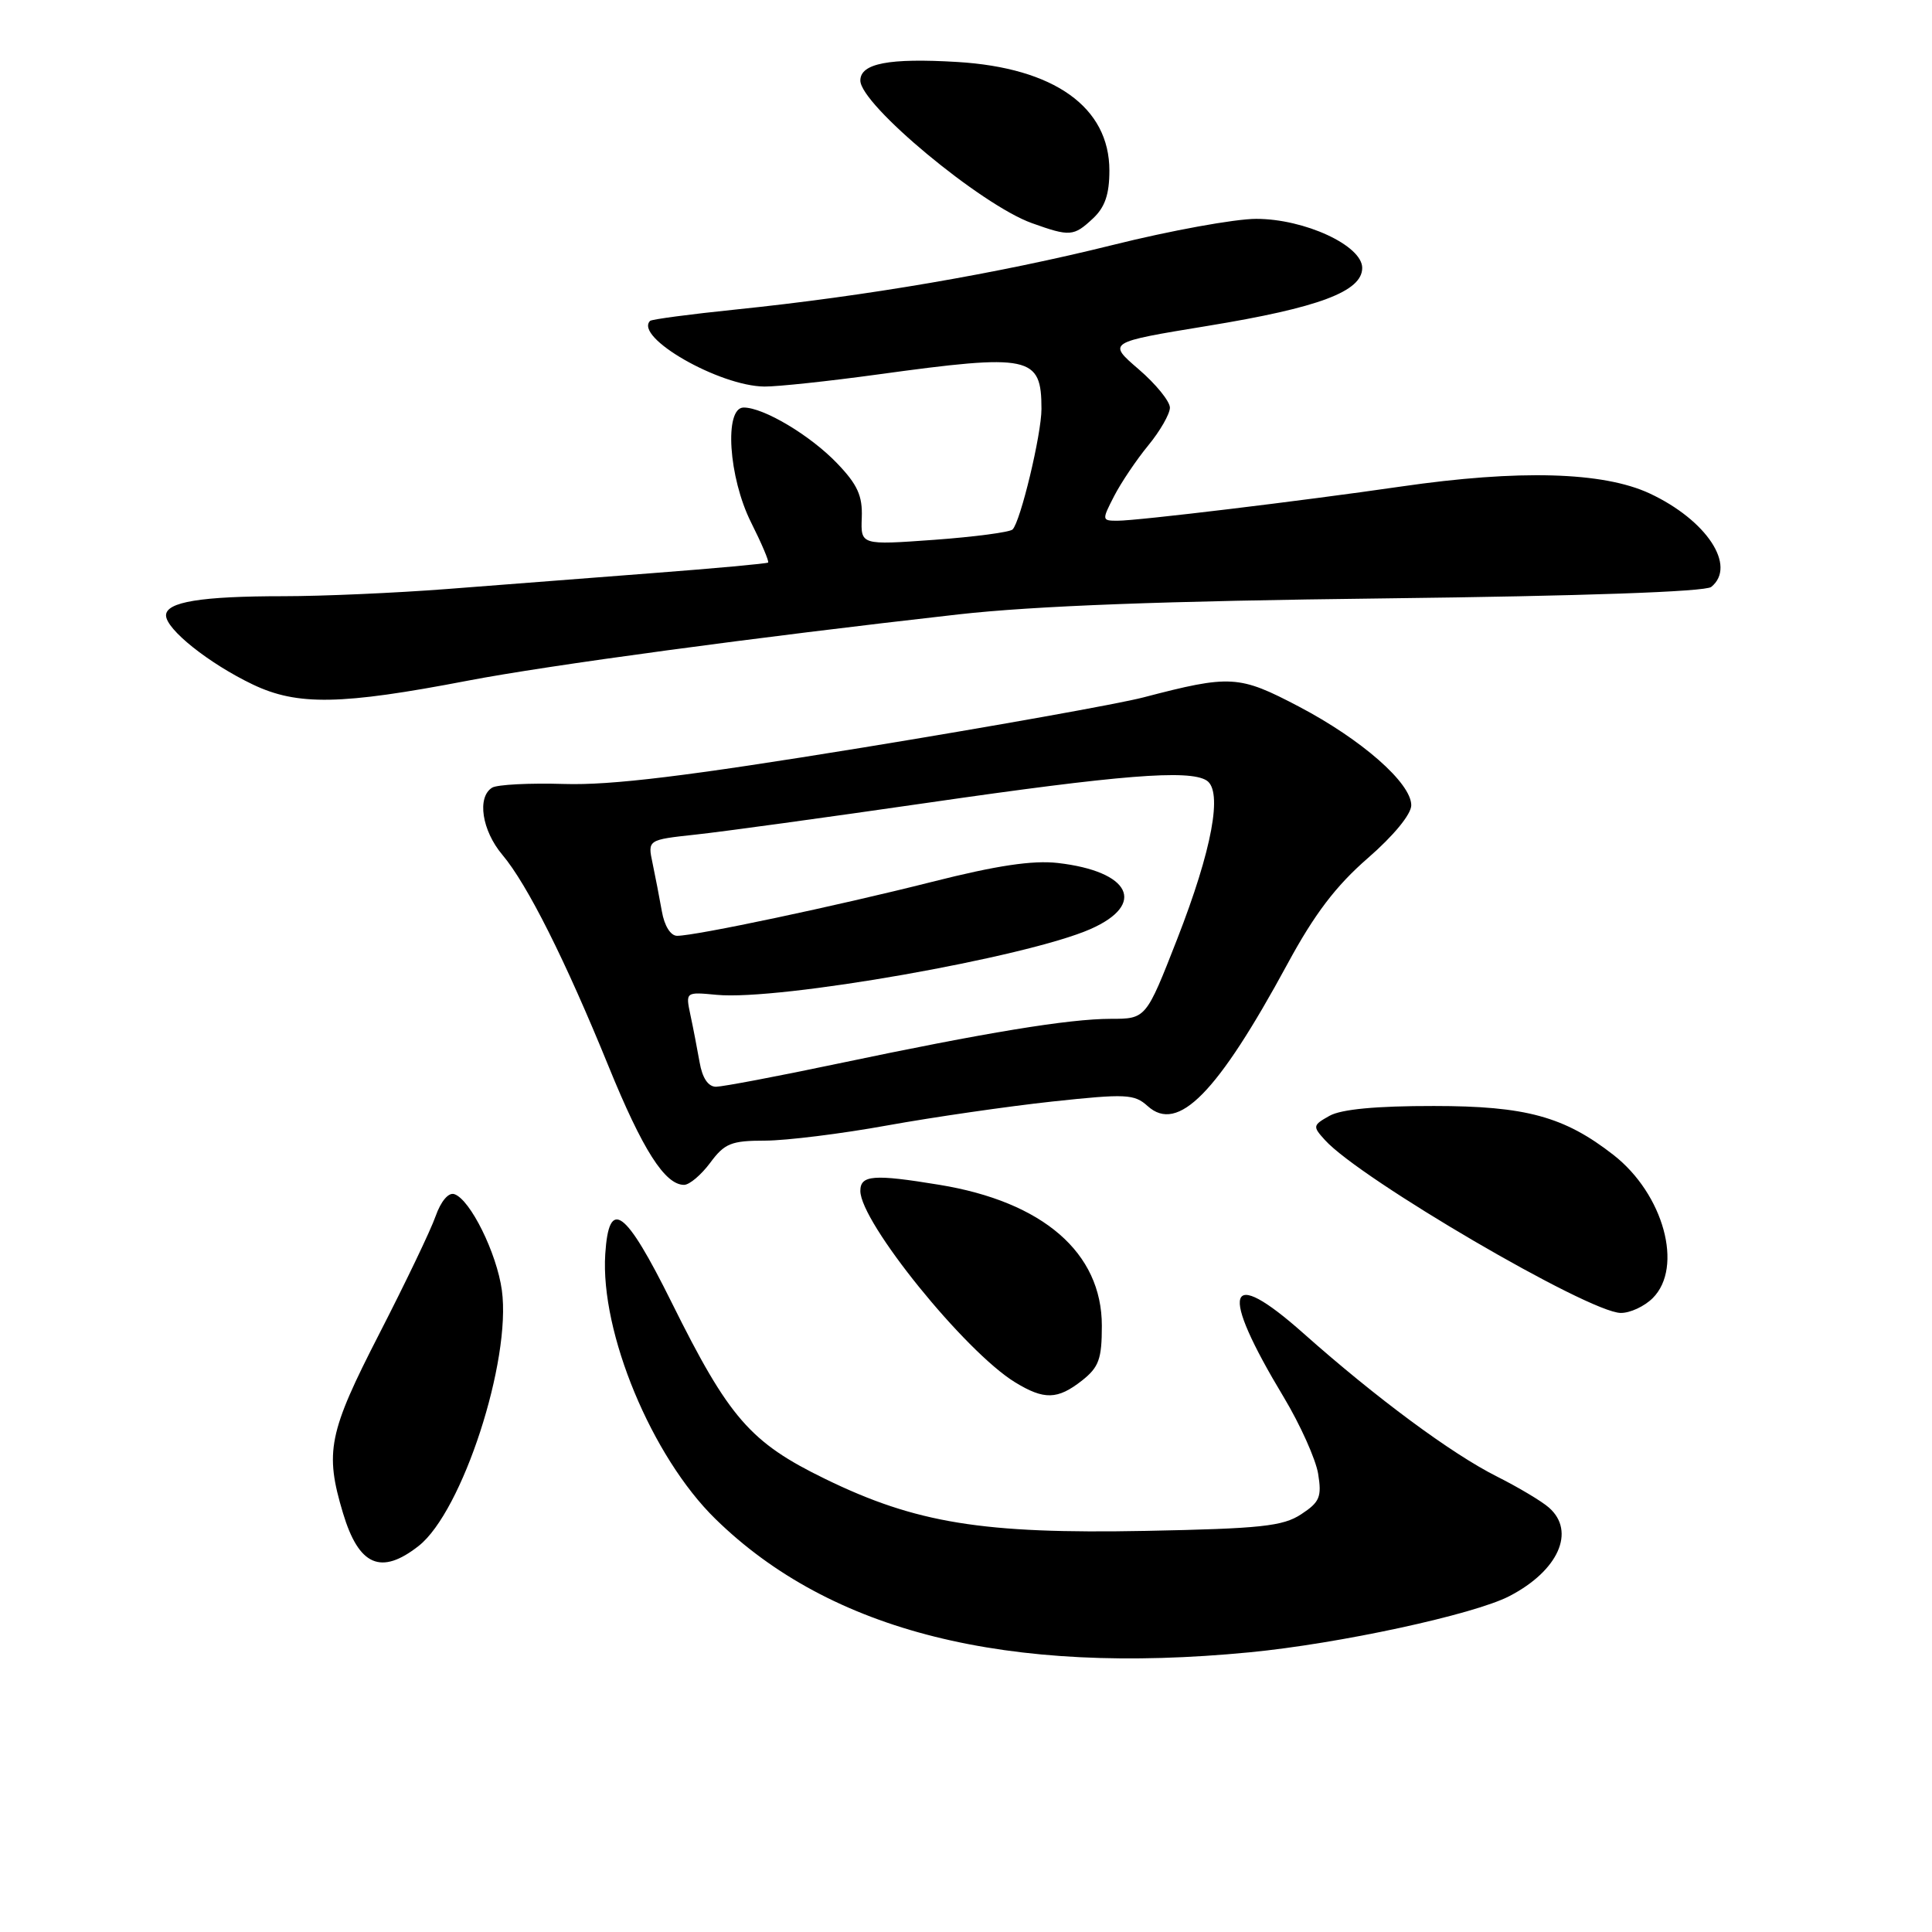 <?xml version="1.0" encoding="UTF-8" standalone="no"?>
<!DOCTYPE svg PUBLIC "-//W3C//DTD SVG 1.1//EN" "http://www.w3.org/Graphics/SVG/1.1/DTD/svg11.dtd" >
<svg xmlns="http://www.w3.org/2000/svg" xmlns:xlink="http://www.w3.org/1999/xlink" version="1.1" viewBox="0 0 256 256">
 <g >
 <path fill="currentColor"
d=" M 165.58 218.94 C 177.44 217.80 195.28 213.94 199.99 211.50 C 206.49 208.14 208.83 202.92 205.25 199.77 C 204.29 198.92 201.18 197.07 198.34 195.64 C 192.36 192.64 182.37 185.25 172.72 176.68 C 162.49 167.59 161.48 170.81 170.10 185.13 C 172.29 188.78 174.34 193.35 174.66 195.28 C 175.16 198.35 174.87 199.04 172.41 200.65 C 170.00 202.24 167.05 202.55 151.83 202.85 C 130.23 203.27 121.36 201.83 109.33 195.96 C 99.41 191.13 96.59 187.89 89.00 172.59 C 82.84 160.18 80.69 158.60 80.20 166.16 C 79.53 176.56 86.36 193.01 94.78 201.25 C 110.04 216.20 133.44 222.05 165.58 218.94 Z  M 55.48 204.84 C 61.26 200.29 67.77 180.27 66.50 170.97 C 65.82 166.03 62.30 158.92 60.20 158.23 C 59.43 157.97 58.42 159.17 57.72 161.15 C 57.08 162.99 53.72 169.99 50.27 176.71 C 43.52 189.85 43.01 192.38 45.45 200.50 C 47.55 207.49 50.49 208.76 55.48 204.84 Z  M 143.37 182.93 C 145.61 181.16 146.00 180.08 146.00 175.66 C 146.00 165.99 138.21 159.24 124.45 156.99 C 115.76 155.56 114.00 155.70 114.00 157.80 C 114.00 161.95 127.87 179.10 134.50 183.16 C 138.36 185.52 140.13 185.47 143.37 182.93 Z  M 219.00 172.00 C 223.09 167.91 220.44 158.23 213.80 153.04 C 207.28 147.95 202.17 146.55 190.00 146.55 C 182.36 146.54 177.72 146.98 176.17 147.85 C 173.94 149.10 173.91 149.25 175.57 151.07 C 180.23 156.23 210.50 173.92 214.75 173.97 C 215.99 173.99 217.90 173.10 219.00 172.00 Z  M 94.11 154.07 C 96.01 151.50 96.89 151.14 101.39 151.14 C 104.20 151.13 111.50 150.23 117.60 149.12 C 123.71 148.02 133.53 146.60 139.42 145.96 C 149.20 144.91 150.30 144.96 152.07 146.56 C 156.08 150.19 161.29 144.89 170.60 127.72 C 174.17 121.12 177.01 117.39 181.24 113.71 C 184.67 110.73 187.00 107.89 187.00 106.70 C 187.00 103.76 180.44 98.00 172.12 93.63 C 164.17 89.46 163.07 89.39 151.50 92.41 C 148.20 93.27 131.46 96.26 114.31 99.06 C 90.96 102.86 81.02 104.07 74.77 103.88 C 70.18 103.74 65.88 103.96 65.21 104.37 C 63.18 105.62 63.85 110.04 66.56 113.26 C 69.87 117.18 74.92 127.25 80.65 141.32 C 85.14 152.35 88.11 157.00 90.64 157.00 C 91.36 157.00 92.91 155.68 94.11 154.07 Z  M 62.00 90.19 C 72.57 88.16 100.13 84.44 127.00 81.41 C 137.10 80.28 154.25 79.63 183.50 79.29 C 209.77 78.98 225.97 78.41 226.75 77.77 C 230.16 75.00 226.14 68.91 218.58 65.38 C 212.40 62.51 201.27 62.20 185.63 64.47 C 172.47 66.38 150.76 69.00 148.06 69.00 C 146.00 69.00 145.99 68.92 147.62 65.75 C 148.54 63.96 150.58 60.93 152.15 59.02 C 153.72 57.11 155.01 54.86 155.02 54.02 C 155.02 53.18 153.16 50.89 150.88 48.93 C 146.73 45.36 146.73 45.36 160.03 43.18 C 174.76 40.77 180.50 38.62 180.50 35.50 C 180.50 32.53 172.86 29.00 166.45 29.00 C 163.63 29.00 155.06 30.56 147.41 32.47 C 132.28 36.23 114.73 39.24 97.52 41.01 C 91.47 41.63 86.36 42.31 86.14 42.52 C 83.99 44.68 95.34 51.18 101.31 51.22 C 103.06 51.23 109.81 50.51 116.30 49.62 C 136.54 46.84 138.00 47.15 138.00 54.19 C 138.00 57.55 135.22 69.13 134.17 70.16 C 133.80 70.52 129.12 71.14 123.78 71.53 C 114.05 72.23 114.05 72.23 114.19 68.58 C 114.30 65.69 113.62 64.20 110.91 61.38 C 107.36 57.68 101.19 54.00 98.54 54.00 C 95.93 54.00 96.53 63.27 99.53 69.24 C 100.92 72.01 101.93 74.39 101.78 74.54 C 101.63 74.68 94.75 75.31 86.50 75.94 C 78.25 76.58 65.96 77.52 59.20 78.05 C 52.43 78.57 42.70 79.00 37.57 79.00 C 26.64 79.00 22.00 79.76 22.00 81.54 C 22.00 83.39 27.69 87.92 33.50 90.70 C 39.41 93.52 45.19 93.42 62.00 90.19 Z  M 144.81 28.96 C 146.41 27.47 147.00 25.76 147.00 22.60 C 147.00 14.20 139.68 8.98 126.82 8.21 C 117.79 7.67 114.00 8.40 114.00 10.67 C 114.00 13.86 130.01 27.17 136.74 29.57 C 141.77 31.37 142.27 31.33 144.81 28.96 Z  M 92.70 140.75 C 92.38 138.96 91.84 136.13 91.48 134.47 C 90.84 131.43 90.84 131.43 94.96 131.82 C 103.25 132.62 136.05 126.84 144.51 123.10 C 151.95 119.81 149.80 115.46 140.17 114.35 C 136.84 113.97 132.07 114.68 123.50 116.85 C 110.83 120.05 92.18 124.00 89.72 124.00 C 88.86 124.00 88.03 122.68 87.70 120.75 C 87.38 118.96 86.83 116.10 86.47 114.39 C 85.81 111.28 85.81 111.28 92.15 110.59 C 95.64 110.22 109.53 108.31 123.00 106.36 C 148.40 102.68 157.53 101.95 159.87 103.41 C 162.06 104.78 160.61 112.58 155.98 124.44 C 151.85 135.00 151.85 135.00 147.17 135.00 C 141.60 135.01 130.69 136.80 111.00 140.94 C 103.03 142.62 95.77 143.99 94.88 144.00 C 93.84 144.00 93.06 142.85 92.70 140.75 Z "/>
</g>
</svg>